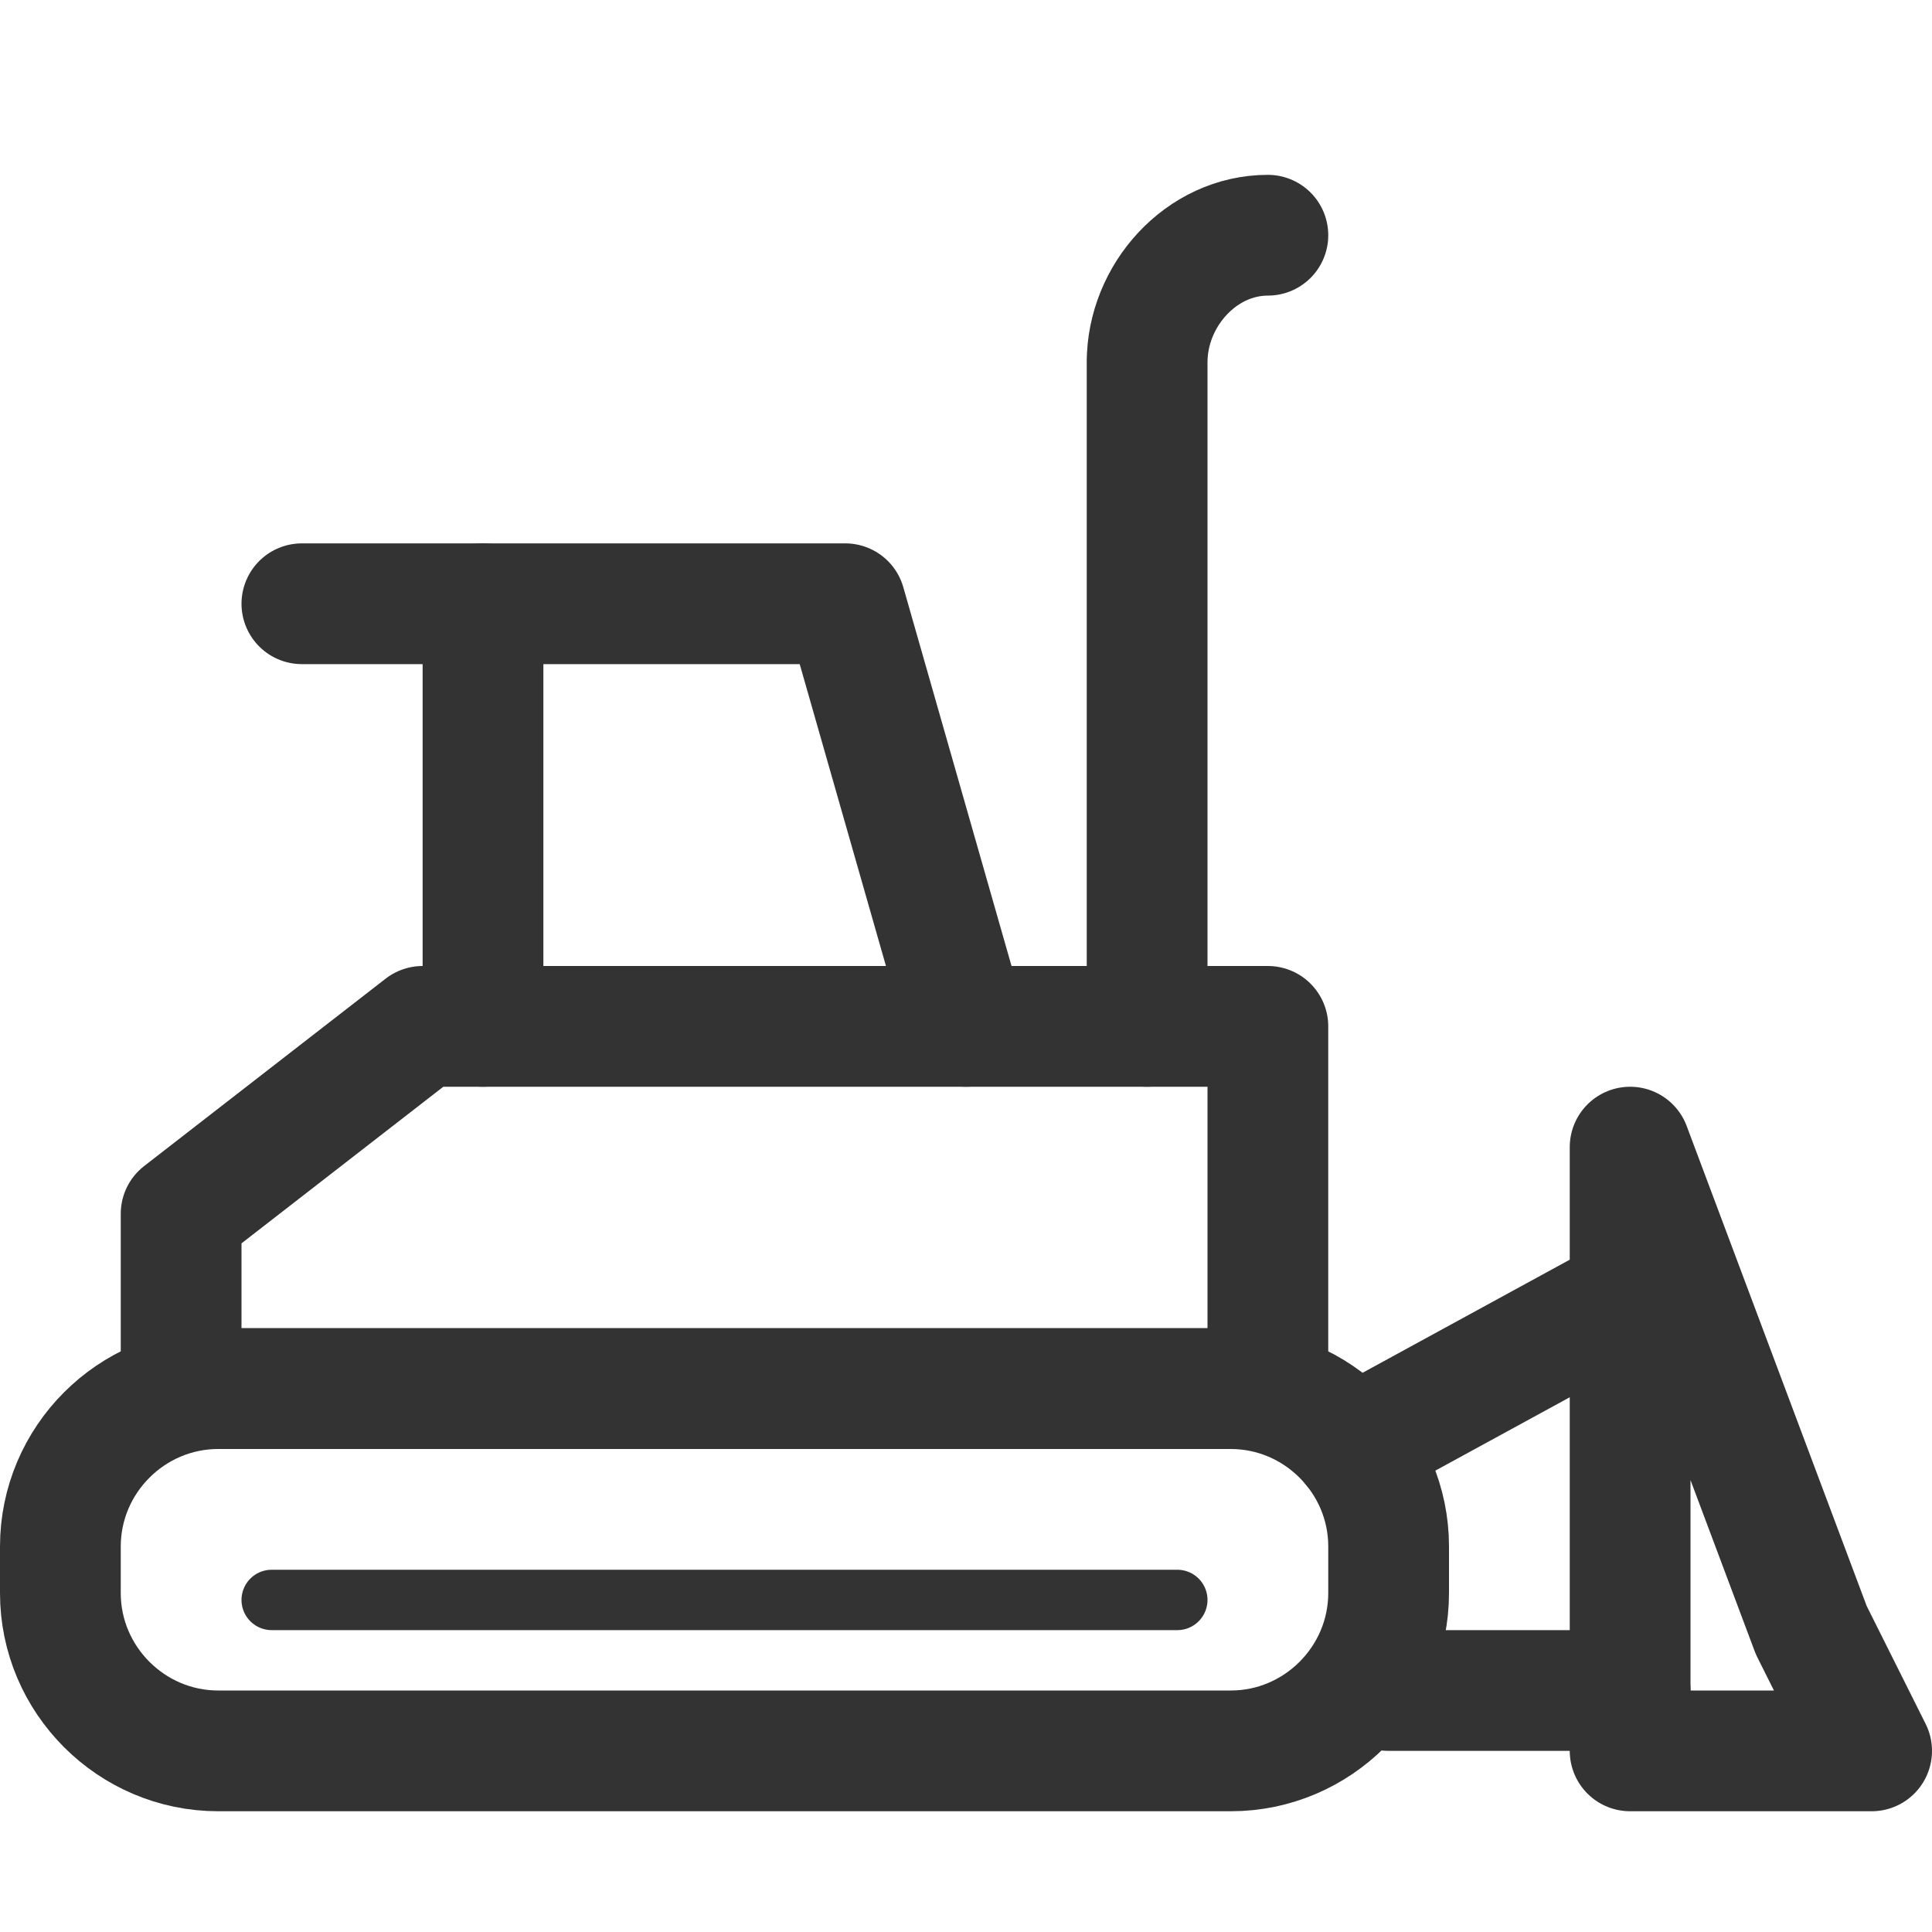 <?xml version="1.0" encoding="utf-8"?>
<!-- Generator: Adobe Illustrator 18.0.0, SVG Export Plug-In . SVG Version: 6.00 Build 0)  -->
<!DOCTYPE svg PUBLIC "-//W3C//DTD SVG 1.1//EN" "http://www.w3.org/Graphics/SVG/1.1/DTD/svg11.dtd">
<svg version="1.1" id="Icons" xmlns="http://www.w3.org/2000/svg" xmlns:xlink="http://www.w3.org/1999/xlink" x="0px" y="0px"
	 viewBox="0 0 32 32" enable-background="new 0 0 32 32" xml:space="preserve">
<g>
	<path fill="none" stroke="#333333" stroke-width="2" stroke-linecap="round" stroke-linejoin="round" stroke-miterlimit="10" d="
		M20.386,29H3.614C2.176,29,1,27.823,1,26.386v-0.771C1,24.177,2.176,23,3.614,23h16.771C21.823,23,23,24.177,23,25.614v0.771
		C23,27.823,21.823,29,20.386,29z"/>
	
		<polygon fill="none" stroke="#333333" stroke-width="2" stroke-linecap="round" stroke-linejoin="round" stroke-miterlimit="10" points="
		21,23 12,23 3,23 3,20.104 7,17 13,17 21,17 21,20.104 	"/>
	
		<line fill="none" stroke="#333333" stroke-width="2" stroke-linecap="round" stroke-linejoin="round" stroke-miterlimit="10" x1="8" y1="17" x2="8" y2="10"/>
	
		<polyline fill="none" stroke="#333333" stroke-width="2" stroke-linecap="round" stroke-linejoin="round" stroke-miterlimit="10" points="
		5,10 14,10 16,17 	"/>
	<path fill="none" stroke="#333333" stroke-width="2" stroke-linecap="round" stroke-linejoin="round" stroke-miterlimit="10" d="
		M21,3.896c-1.106,0-2,0.999-2,2.104V5.958V17"/>
	
		<polygon fill="none" stroke="#333333" stroke-width="2" stroke-linecap="round" stroke-linejoin="round" stroke-miterlimit="10" points="
		31,29 29,29 27,29 27,24 27,19 30,27 	"/>
	
		<line fill="none" stroke="#333333" stroke-width="2" stroke-linecap="round" stroke-linejoin="round" stroke-miterlimit="10" x1="22.409" y1="23.964" x2="27" y2="21.458"/>
	
		<line fill="none" stroke="#333333" stroke-width="2" stroke-linecap="round" stroke-linejoin="round" stroke-miterlimit="10" x1="23" y1="28" x2="27" y2="28"/>
	
		<line fill="none" stroke="#333333" stroke-linecap="round" stroke-linejoin="round" stroke-miterlimit="10" x1="4.5" y1="26.5" x2="19.5" y2="26.5"/>
</g>
</svg>
